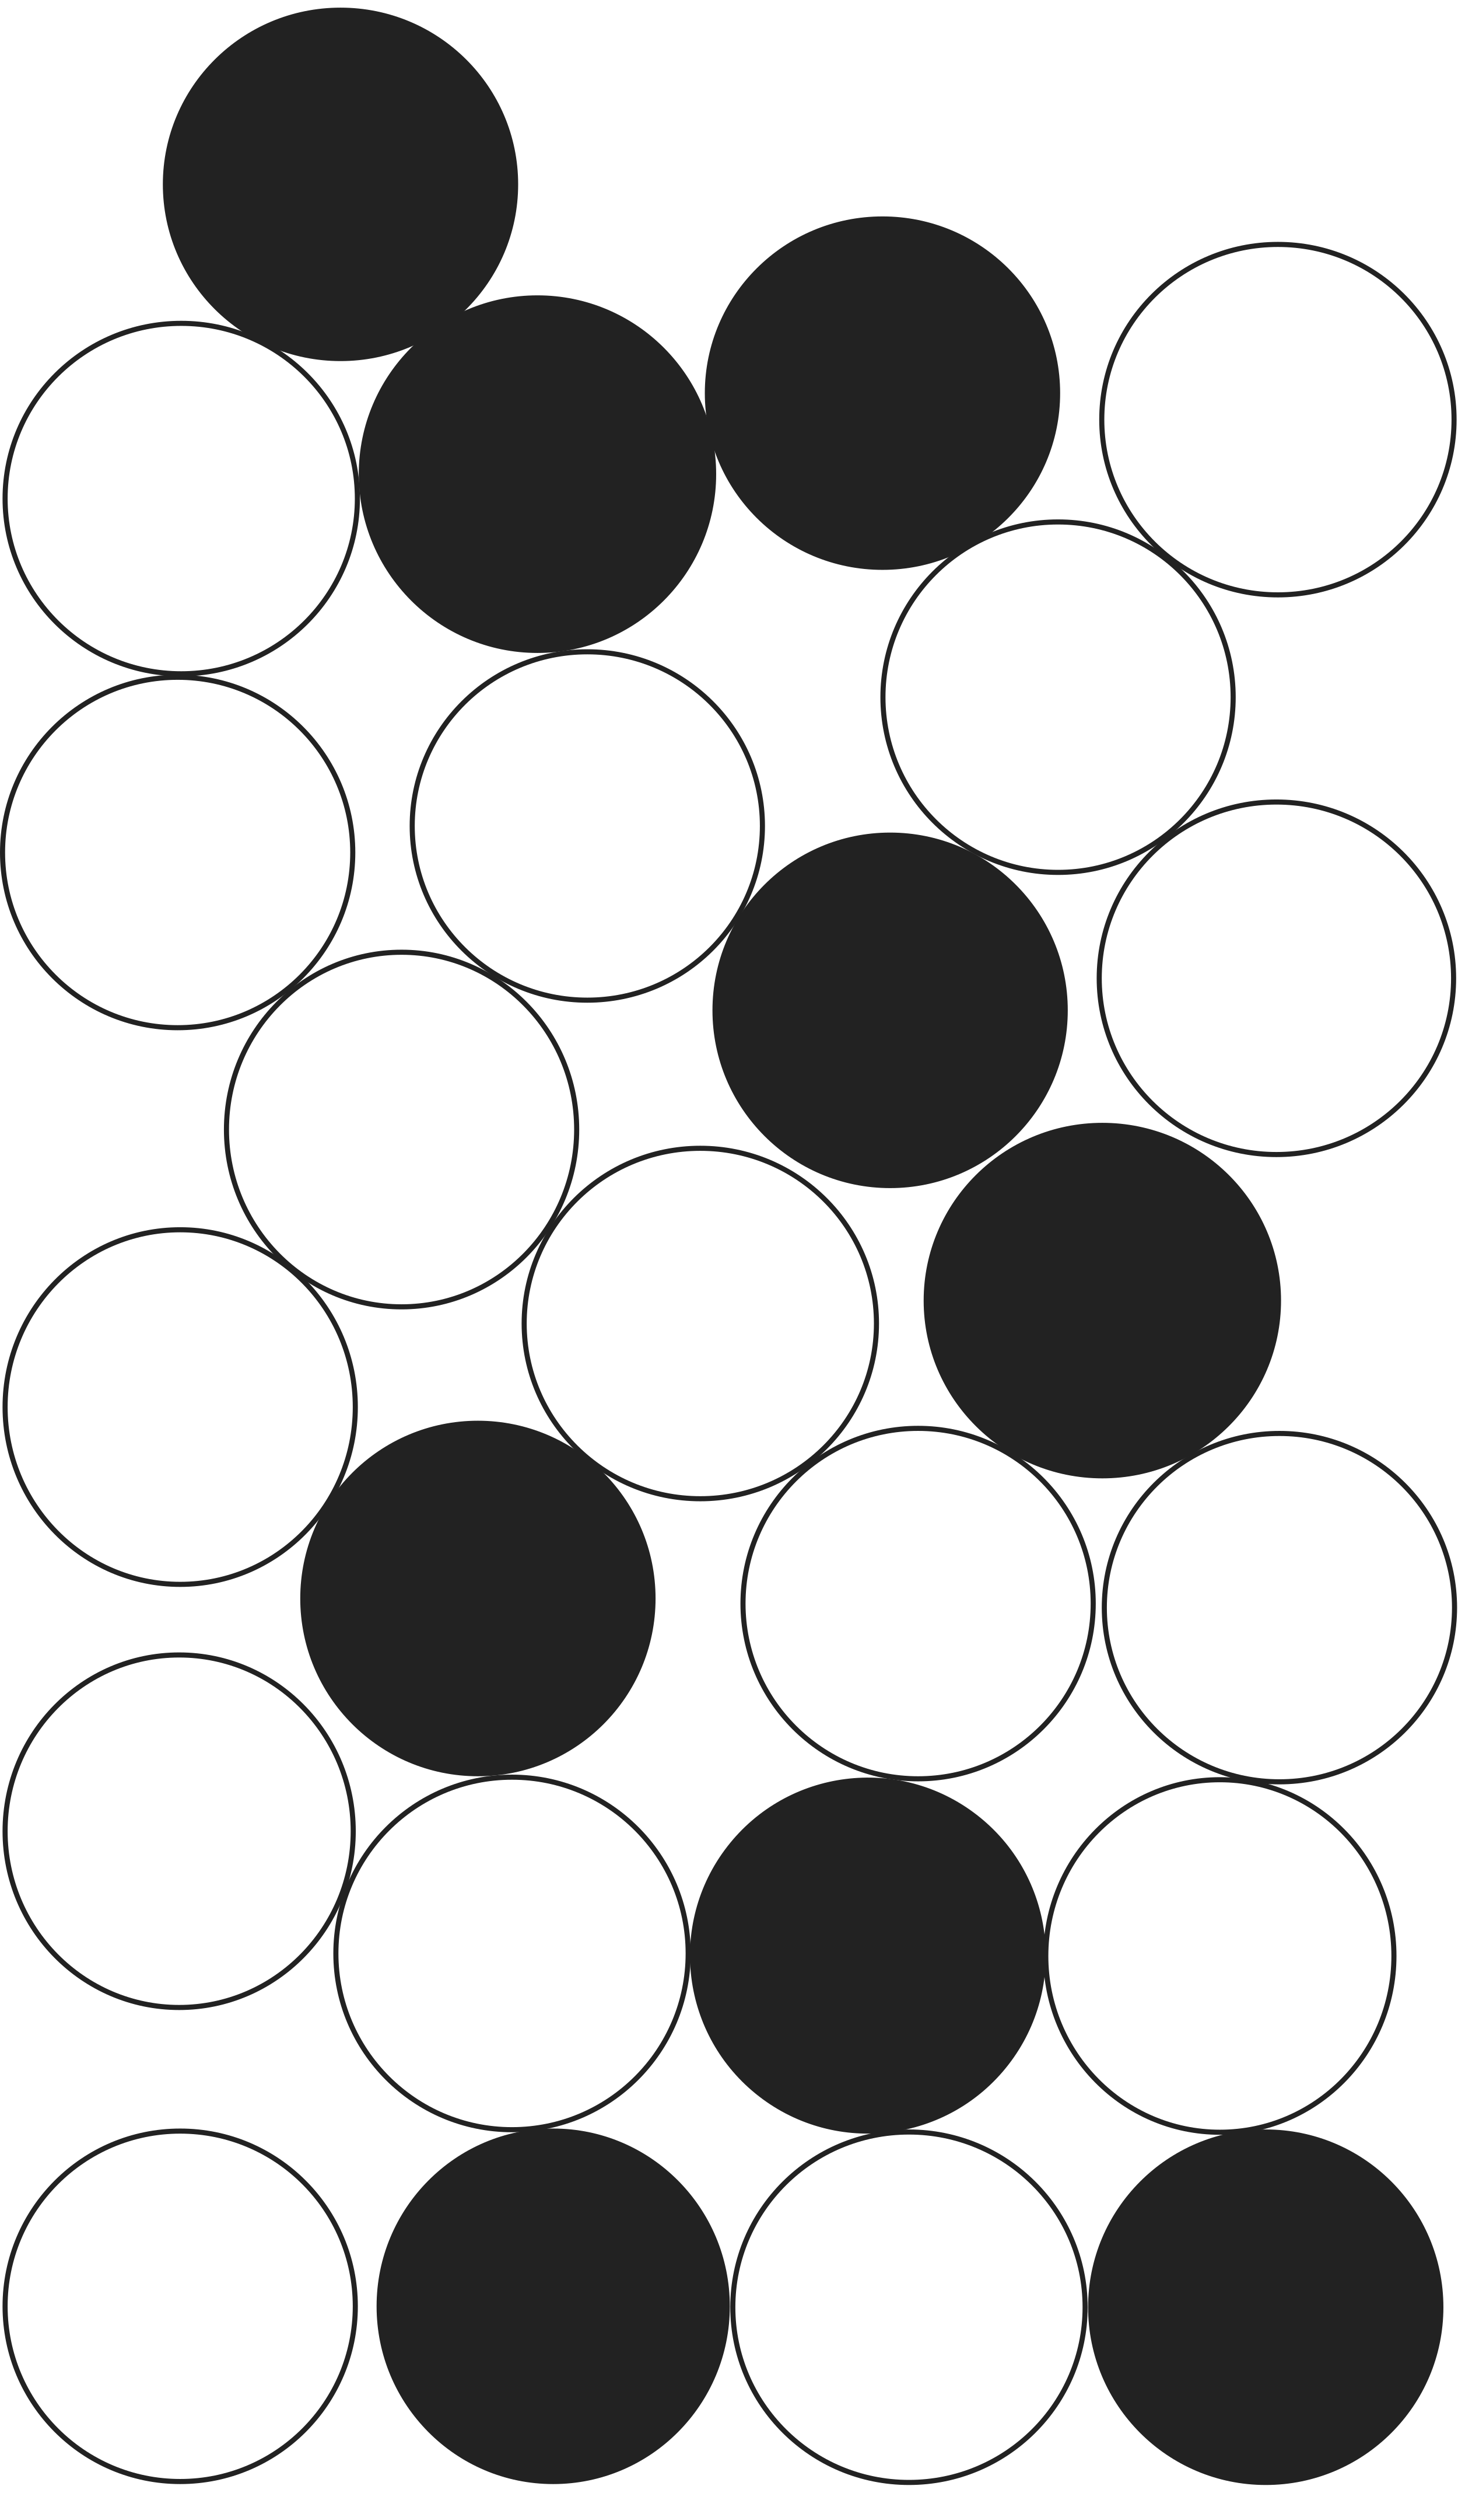 <svg width="573" height="982" viewBox="0 0 573 982" fill="none" xmlns="http://www.w3.org/2000/svg">
<g id="EDUCATION_StudentConcerns_Black" clip-path="url(#clip0_1902_1015)">
<circle id="Ellipse 18" cx="70.819" cy="905.819" r="68.819" stroke="#222222" stroke-width="2"/>
<circle id="Ellipse 46" cx="415.819" cy="273.819" r="68.819" stroke="#222222" stroke-width="2"/>
<circle id="Ellipse 20" cx="360.819" cy="629.819" r="68.819" stroke="#222222" stroke-width="2"/>
<path id="Ellipse 19" d="M571.271 384.227C571.271 422.455 540.099 453.454 501.635 453.454C463.171 453.454 432 422.455 432 384.227C432 345.999 463.171 315 501.635 315C540.099 315 571.271 345.999 571.271 384.227Z" stroke="#222222" stroke-width="2"/>
<circle id="Ellipse 39" cx="349.819" cy="396.819" r="68.819" fill="#222222" stroke="#222222" stroke-width="2"/>
<path id="Ellipse 21" d="M138.821 719.227C138.821 757.471 108.182 788.454 70.41 788.454C32.639 788.454 2 757.471 2 719.227C2 680.983 32.639 650 70.41 650C108.182 650 138.821 680.983 138.821 719.227Z" stroke="#222222" stroke-width="2"/>
<path id="Ellipse 37" d="M415.638 154.41C415.638 192.187 384.832 222.821 346.819 222.821C308.806 222.821 278 192.187 278 154.41C278 116.634 308.806 86 346.819 86C384.832 86 415.638 116.634 415.638 154.41Z" fill="#222222" stroke="#222222" stroke-width="2"/>
<path id="Ellipse 44" d="M344.454 519.819C344.454 557.821 313.466 588.638 275.227 588.638C236.989 588.638 206 557.821 206 519.819C206 481.817 236.989 451 275.227 451C313.466 451 344.454 481.817 344.454 519.819Z" stroke="#222222" stroke-width="2"/>
<path id="Ellipse 42" d="M299.638 324.41C299.638 362.187 268.832 392.821 230.819 392.821C192.806 392.821 162 362.187 162 324.41C162 286.634 192.806 256 230.819 256C268.832 256 299.638 286.634 299.638 324.41Z" stroke="#222222" stroke-width="2"/>
<path id="Ellipse 30" d="M571.638 631.41C571.638 669.187 540.832 699.821 502.819 699.821C464.806 699.821 434 669.187 434 631.41C434 593.634 464.806 563 502.819 563C540.832 563 571.638 593.634 571.638 631.41Z" stroke="#222222" stroke-width="2"/>
<circle id="Ellipse 26" cx="201.227" cy="767.227" r="69.227" stroke="#222222" stroke-width="2"/>
<circle id="Ellipse 38" cx="69.819" cy="334.819" r="68.819" stroke="#222222" stroke-width="2"/>
<circle id="Ellipse 31" cx="187.819" cy="627.819" r="68.819" fill="#222222" stroke="#222222" stroke-width="2"/>
<path id="Ellipse 43" d="M139.638 552.635C139.638 591.105 108.815 622.271 70.819 622.271C32.822 622.271 2 591.105 2 552.635C2 514.166 32.822 483 70.819 483C108.815 483 139.638 514.166 139.638 552.635Z" stroke="#222222" stroke-width="2"/>
<path id="Ellipse 48" d="M226.638 443.635C226.638 482.105 195.815 513.271 157.819 513.271C119.822 513.271 89 482.105 89 443.635C89 405.166 119.822 374 157.819 374C195.815 374 226.638 405.166 226.638 443.635Z" stroke="#222222" stroke-width="2"/>
<path id="Ellipse 41" d="M571.454 164.819C571.454 202.821 540.466 233.638 502.227 233.638C463.989 233.638 433 202.821 433 164.819C433 126.817 463.989 96 502.227 96C540.466 96 571.454 126.817 571.454 164.819Z" stroke="#222222" stroke-width="2"/>
<path id="Ellipse 47" d="M140.454 195.819C140.454 233.821 109.466 264.638 71.227 264.638C32.989 264.638 2 233.821 2 195.819C2 157.817 32.989 127 71.227 127C109.466 127 140.454 157.817 140.454 195.819Z" stroke="#222222" stroke-width="2"/>
<circle id="Ellipse 29" cx="497.446" cy="906.182" r="68.819" fill="#222222" stroke="#222222" stroke-width="2"/>
<circle id="Ellipse 27" cx="211.227" cy="186.227" r="69.227" fill="#222222" stroke="#222222" stroke-width="2"/>
<path id="Ellipse 32" d="M285.821 905.819C285.821 943.832 255.187 974.638 217.41 974.638C179.634 974.638 149 943.832 149 905.819C149 867.806 179.634 837 217.41 837C255.187 837 285.821 867.806 285.821 905.819Z" fill="#222222" stroke="#222222" stroke-width="2"/>
<path id="Ellipse 33" d="M502.454 510.819C502.454 548.821 471.466 579.638 433.227 579.638C394.989 579.638 364 548.821 364 510.819C364 472.817 394.989 442 433.227 442C471.466 442 502.454 472.817 502.454 510.819Z" fill="#222222" stroke="#222222" stroke-width="2"/>
<path id="Ellipse 24" d="M547.821 768.227C547.821 806.471 517.182 837.454 479.41 837.454C441.639 837.454 411 806.471 411 768.227C411 729.983 441.639 699 479.41 699C517.182 699 547.821 729.983 547.821 768.227Z" stroke="#222222" stroke-width="2"/>
<circle id="Ellipse 25" cx="341.077" cy="768.078" r="68.91" transform="rotate(-52.254 341.077 768.078)" fill="#222222" stroke="#222222" stroke-width="2"/>
<path id="Ellipse 23" d="M426.454 906.182C426.454 944.184 395.466 975.001 357.227 975.001C318.989 975.001 288 944.184 288 906.182C288 868.18 318.989 837.363 357.227 837.363C395.466 837.363 426.454 868.18 426.454 906.182Z" stroke="#222222" stroke-width="2"/>
<path id="Ellipse 165" d="M202.638 72.41C202.638 110.187 171.832 140.821 133.819 140.821C95.806 140.821 65 110.187 65 72.41C65 34.634 95.806 4 133.819 4C171.832 4 202.638 34.634 202.638 72.41Z" fill="#222222" stroke="#222222" stroke-width="2"/>
</g>
<defs>
<clipPath id="clip0_1902_1015">
<rect width="573" height="982" fill="white"/>
</clipPath>
</defs>
</svg>

